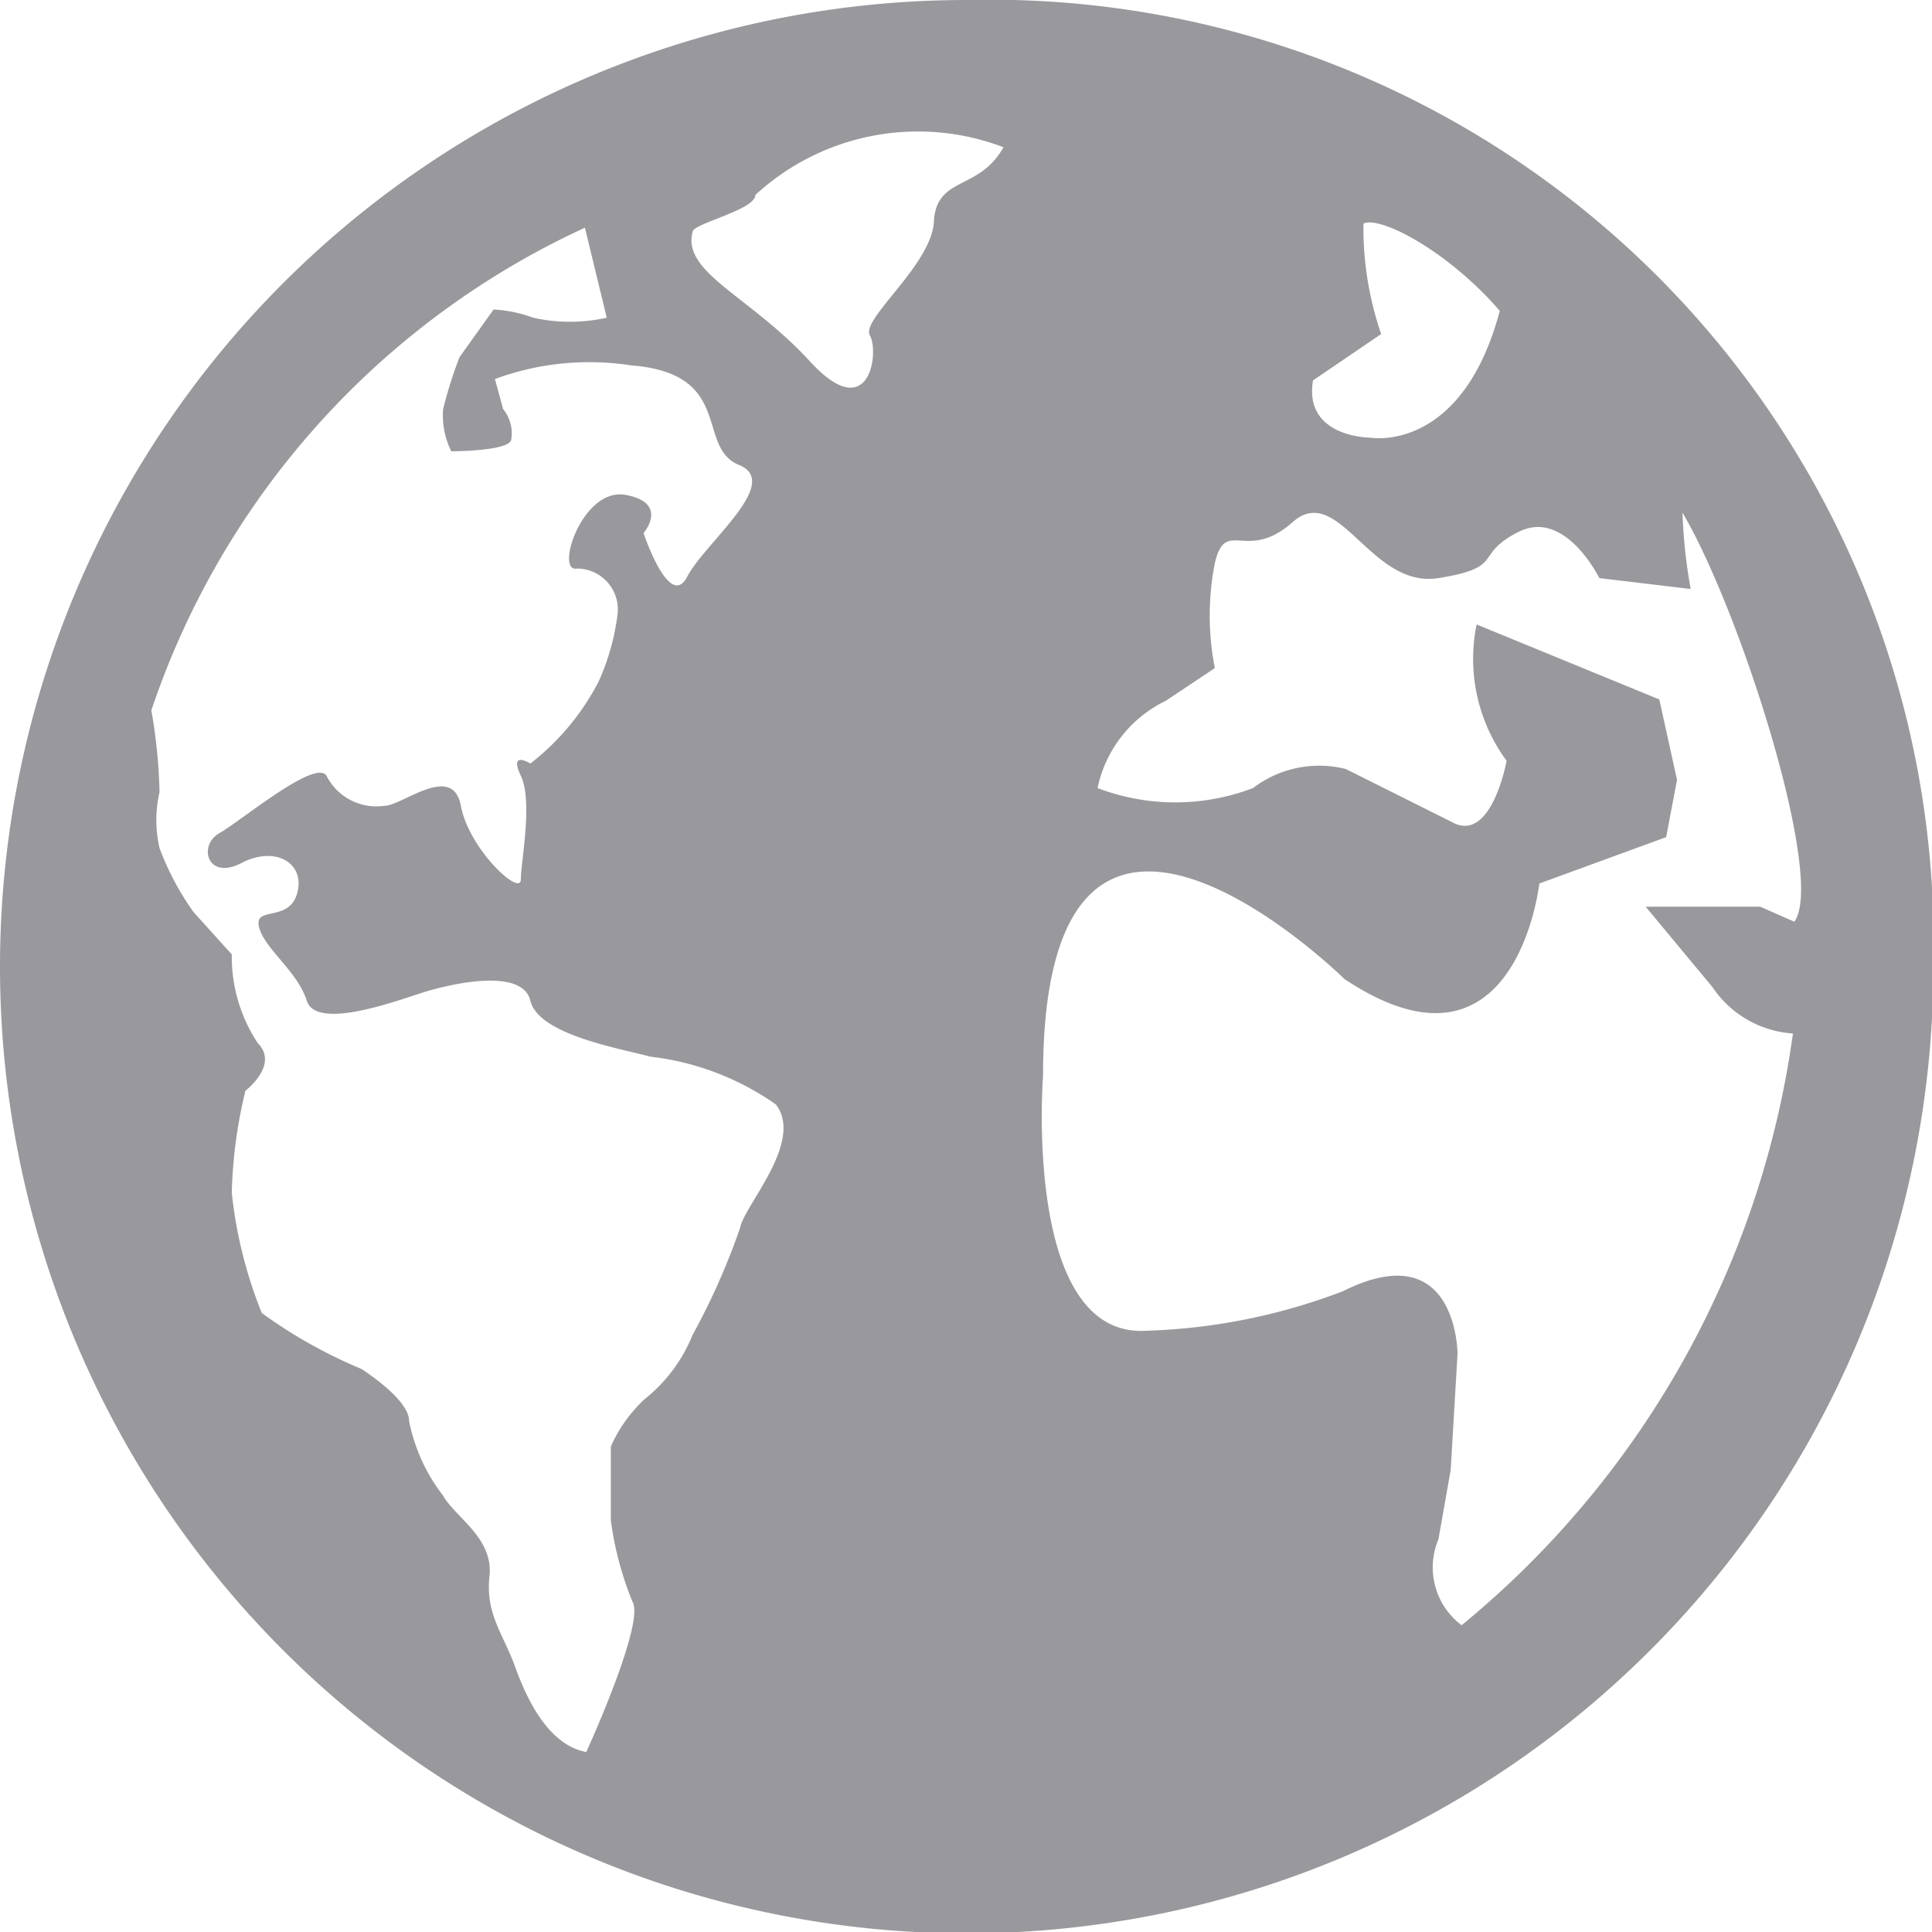 <svg xmlns="http://www.w3.org/2000/svg" viewBox="0 0 14.17 14.17"><defs><style>.cls-1{fill:#99989d;}</style></defs><title>Recurso 2</title><g id="Capa_2" data-name="Capa 2"><g id="Capa_1-2" data-name="Capa 1"><path class="cls-1" d="M7.09,0a7.09,7.09,0,1,0,7.09,7.09A6.92,6.92,0,0,0,7.09,0ZM10,1.64c.12-.06.62.2,1,.64-.28,1.05-.95.93-.95.93s-.49,0-.42-.42l.5-.34A2.4,2.4,0,0,1,10,1.64ZM5.43,9a5.07,5.07,0,0,1-.35.79,1.15,1.15,0,0,1-.35.47,1.05,1.05,0,0,0-.25.35l0,.54a2.4,2.4,0,0,0,.16.6c.09.16-.34,1.1-.34,1.1-.27-.05-.43-.37-.52-.62s-.22-.39-.19-.67-.25-.43-.34-.59A1.31,1.31,0,0,1,3,10.42c0-.16-.35-.38-.35-.38a3.6,3.6,0,0,1-.73-.41,3.28,3.28,0,0,1-.22-.88A3.51,3.51,0,0,1,1.8,8s.25-.19.09-.35A1.15,1.15,0,0,1,1.7,7l-.28-.31a2,2,0,0,1-.25-.47.91.91,0,0,1,0-.41,3.91,3.91,0,0,0-.06-.6A6,6,0,0,1,4.29,1.67l.16.66a1.23,1.23,0,0,1-.54,0,1,1,0,0,0-.29-.06l-.25.35A3.22,3.22,0,0,0,3.25,3a.59.59,0,0,0,.06.31s.44,0,.44-.09A.28.28,0,0,0,3.69,3l-.06-.22a2,2,0,0,1,1-.1c.76.06.47.6.79.73s-.25.57-.38.82-.32-.32-.32-.32.19-.22-.13-.28-.52.57-.36.54a.3.3,0,0,1,.3.33A1.71,1.71,0,0,1,4.39,5a1.82,1.82,0,0,1-.5.6s-.16-.1-.07.09,0,.63,0,.76-.38-.22-.44-.54-.43,0-.56,0a.41.41,0,0,1-.42-.21c-.06-.16-.63.32-.79.41s-.09.35.16.22.47,0,.41.22-.32.09-.28.25.28.32.35.54.66,0,.85-.06.73-.19.79.06.66.35.88.41a2,2,0,0,1,.92.35C5.9,8.37,5.46,8.84,5.43,9ZM6.85,1.61c0,.32-.54.73-.47.85s0,.67-.44.19S5,2,5.08,1.7c0-.06.46-.16.46-.27a1.76,1.76,0,0,1,1.82-.35C7.18,1.4,6.88,1.29,6.85,1.61Zm5.71,5.63a.77.77,0,0,0,.59.34,6.81,6.81,0,0,1-2.43,4.34.53.53,0,0,1-.17-.63l.09-.51.05-.85s0-.88-.84-.46a4.39,4.39,0,0,1-1.44.29c-.91.06-.76-1.87-.76-1.87,0-2.89,2.21-.71,2.21-.71,1.26.84,1.43-.7,1.43-.7l.93-.34.08-.42-.13-.59-1.34-.55a1.26,1.26,0,0,0,.22,1s-.11.61-.4.45l-.78-.39a.8.8,0,0,0-.68.14,1.6,1.6,0,0,1-1.14,0,.92.92,0,0,1,.5-.64l.36-.24a2,2,0,0,1,0-.77c.08-.34.23,0,.57-.3s.57.49,1.07.41.25-.17.59-.34.59.34.59.34l.67.08a3.89,3.89,0,0,1-.06-.56c.43.73,1.05,2.69.82,3l-.25-.11h-.84Z"/></g></g></svg>